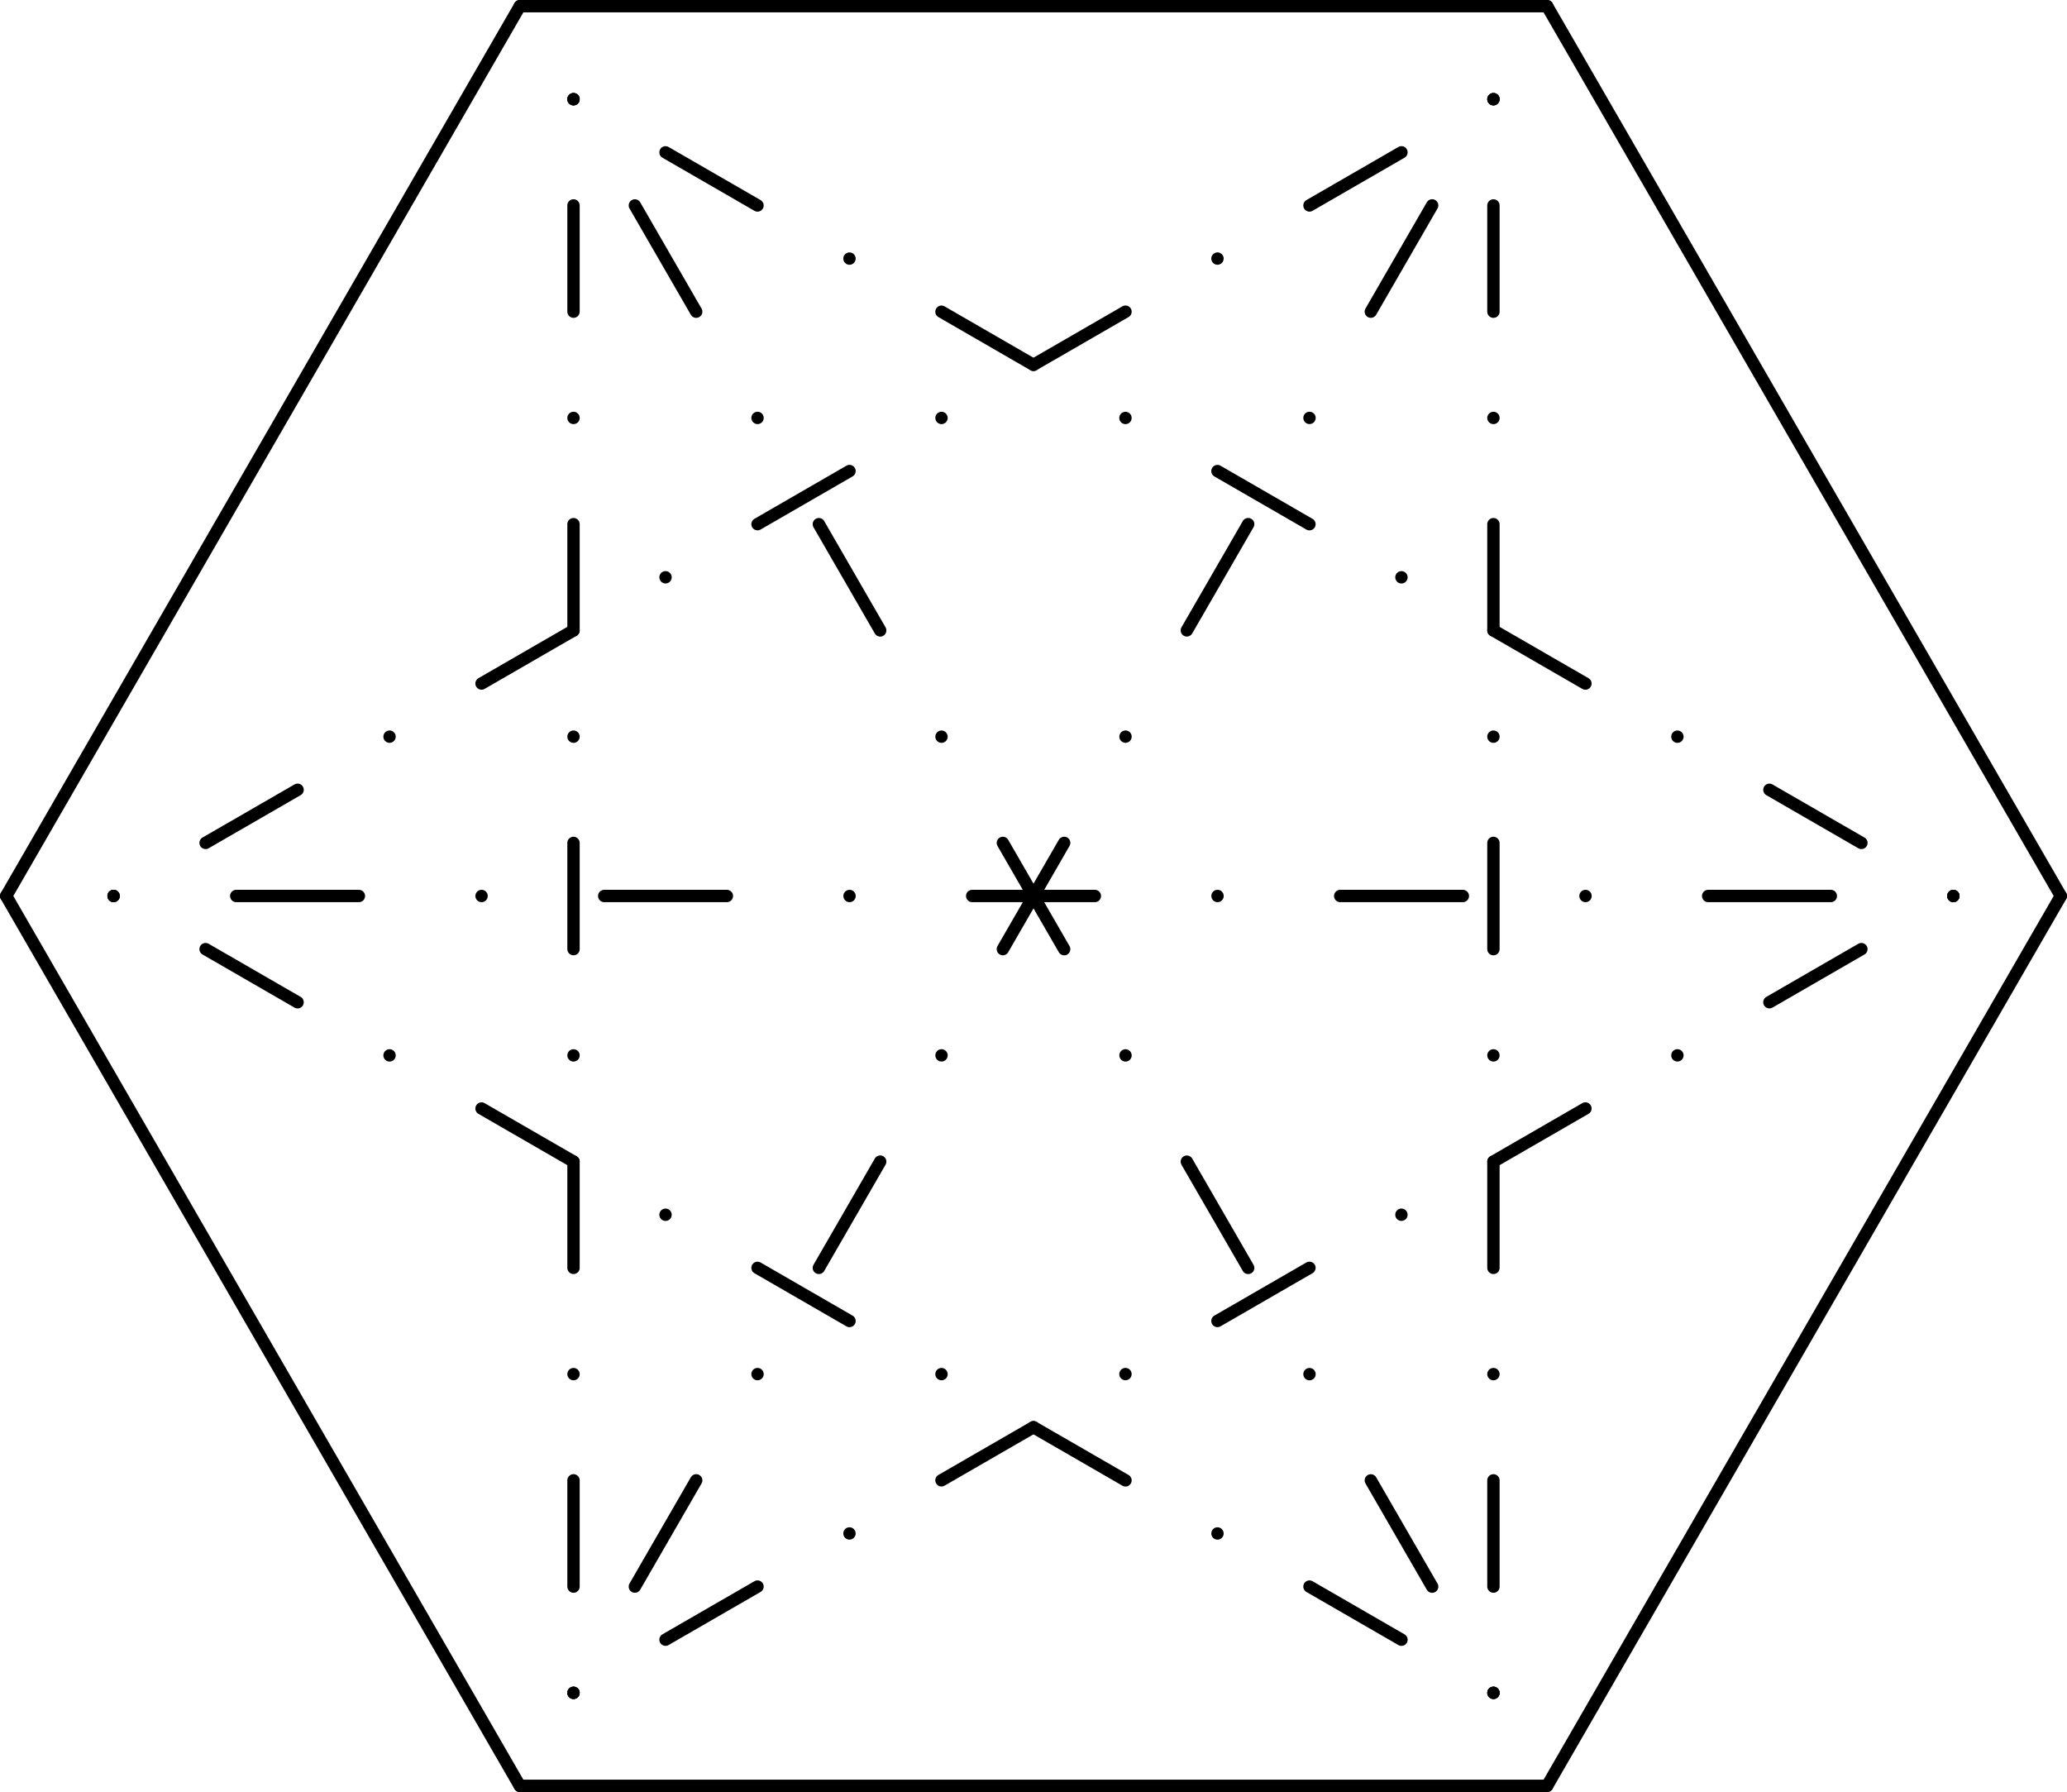 <svg id="bb36c531-7b44-4823-a996-b7a7f573889d" data-name="Layer 1" xmlns="http://www.w3.org/2000/svg" viewBox="0 0 334.5 289.95"><defs><style>.aafdebc1-b2c7-432d-aac9-fff9333d260c,.ab8423f8-1e78-41f5-9ed7-74b7a68ba06b,.b581d24d-049e-43c1-b842-388deece5b28,.b93109ea-150f-4a0a-ae9b-7cb9659e624c,.e2c5ad6f-744b-4151-a401-921beaace098{fill:none;stroke:#000000;;stroke-linecap:round;stroke-linejoin:round;stroke-width:2px;}.b581d24d-049e-43c1-b842-388deece5b28{stroke-dasharray:17.19 17.19;}.b93109ea-150f-4a0a-ae9b-7cb9659e624c{stroke-dasharray:0 17.19 17.19 17.19;}.e2c5ad6f-744b-4151-a401-921beaace098{stroke-dasharray:19.85 19.85;}.ab8423f8-1e78-41f5-9ed7-74b7a68ba06b{stroke-dasharray:0 19.85 19.85 19.85;}</style></defs><title>09u</title><g id="adf7e2c8-556c-4151-aba5-533ac2317b97" data-name="EXTRA"><line class="aafdebc1-b2c7-432d-aac9-fff9333d260c" x1="84.12" y1="288.95" x2="1" y2="144.97"/><line class="aafdebc1-b2c7-432d-aac9-fff9333d260c" x1="92.81" y1="273.9" x2="92.81" y2="273.9"/><line class="b581d24d-049e-43c1-b842-388deece5b28" x1="92.81" y1="256.71" x2="92.81" y2="230.92"/><line class="b93109ea-150f-4a0a-ae9b-7cb9659e624c" x1="92.81" y1="222.33" x2="92.81" y2="24.65"/><line class="aafdebc1-b2c7-432d-aac9-fff9333d260c" x1="92.81" y1="16.05" x2="92.81" y2="16.05"/><line class="aafdebc1-b2c7-432d-aac9-fff9333d260c" x1="92.81" y1="273.9" x2="92.81" y2="273.9"/><line class="e2c5ad6f-744b-4151-a401-921beaace098" x1="102.74" y1="256.71" x2="117.63" y2="230.92"/><line class="ab8423f8-1e78-41f5-9ed7-74b7a68ba06b" x1="122.59" y1="222.33" x2="236.72" y2="24.65"/><line class="aafdebc1-b2c7-432d-aac9-fff9333d260c" x1="241.68" y1="16.05" x2="241.68" y2="16.05"/><line class="aafdebc1-b2c7-432d-aac9-fff9333d260c" x1="92.81" y1="273.9" x2="92.81" y2="273.9"/><line class="b581d24d-049e-43c1-b842-388deece5b28" x1="107.7" y1="265.3" x2="130.03" y2="252.41"/><line class="b93109ea-150f-4a0a-ae9b-7cb9659e624c" x1="137.47" y1="248.11" x2="308.67" y2="149.27"/><line class="aafdebc1-b2c7-432d-aac9-fff9333d260c" x1="316.11" y1="144.97" x2="316.11" y2="144.97"/><line class="aafdebc1-b2c7-432d-aac9-fff9333d260c" x1="84.12" y1="288.95" x2="250.37" y2="288.95"/><line class="aafdebc1-b2c7-432d-aac9-fff9333d260c" x1="1" y1="144.97" x2="84.12" y2="1"/><line class="aafdebc1-b2c7-432d-aac9-fff9333d260c" x1="18.38" y1="144.97" x2="18.38" y2="144.97"/><line class="b581d24d-049e-43c1-b842-388deece5b28" x1="33.27" y1="136.38" x2="55.6" y2="123.49"/><line class="b93109ea-150f-4a0a-ae9b-7cb9659e624c" x1="63.04" y1="119.19" x2="234.24" y2="20.35"/><line class="aafdebc1-b2c7-432d-aac9-fff9333d260c" x1="241.68" y1="16.05" x2="241.68" y2="16.05"/><line class="aafdebc1-b2c7-432d-aac9-fff9333d260c" x1="18.38" y1="144.97" x2="18.38" y2="144.97"/><line class="e2c5ad6f-744b-4151-a401-921beaace098" x1="38.23" y1="144.97" x2="68" y2="144.97"/><line class="ab8423f8-1e78-41f5-9ed7-74b7a68ba06b" x1="77.93" y1="144.97" x2="306.19" y2="144.97"/><line class="aafdebc1-b2c7-432d-aac9-fff9333d260c" x1="316.11" y1="144.97" x2="316.11" y2="144.97"/><line class="aafdebc1-b2c7-432d-aac9-fff9333d260c" x1="18.38" y1="144.97" x2="18.38" y2="144.97"/><line class="b581d24d-049e-43c1-b842-388deece5b28" x1="33.27" y1="153.57" x2="55.6" y2="166.46"/><line class="b93109ea-150f-4a0a-ae9b-7cb9659e624c" x1="63.04" y1="170.76" x2="234.24" y2="269.6"/><line class="aafdebc1-b2c7-432d-aac9-fff9333d260c" x1="241.68" y1="273.9" x2="241.68" y2="273.9"/><line class="aafdebc1-b2c7-432d-aac9-fff9333d260c" x1="84.12" y1="1" x2="250.37" y2="1"/><line class="aafdebc1-b2c7-432d-aac9-fff9333d260c" x1="92.81" y1="16.05" x2="92.81" y2="16.05"/><line class="b581d24d-049e-43c1-b842-388deece5b28" x1="107.7" y1="24.65" x2="130.03" y2="37.54"/><line class="b93109ea-150f-4a0a-ae9b-7cb9659e624c" x1="137.47" y1="41.84" x2="308.67" y2="140.68"/><line class="aafdebc1-b2c7-432d-aac9-fff9333d260c" x1="316.11" y1="144.97" x2="316.11" y2="144.97"/><line class="aafdebc1-b2c7-432d-aac9-fff9333d260c" x1="92.81" y1="16.05" x2="92.81" y2="16.05"/><line class="e2c5ad6f-744b-4151-a401-921beaace098" x1="102.74" y1="33.24" x2="117.63" y2="59.03"/><line class="ab8423f8-1e78-41f5-9ed7-74b7a68ba06b" x1="122.59" y1="67.62" x2="236.72" y2="265.3"/><line class="aafdebc1-b2c7-432d-aac9-fff9333d260c" x1="241.68" y1="273.9" x2="241.68" y2="273.9"/><line class="aafdebc1-b2c7-432d-aac9-fff9333d260c" x1="250.37" y1="1" x2="333.5" y2="144.97"/><line class="aafdebc1-b2c7-432d-aac9-fff9333d260c" x1="241.68" y1="16.05" x2="241.68" y2="16.05"/><line class="b581d24d-049e-43c1-b842-388deece5b28" x1="241.68" y1="33.24" x2="241.68" y2="59.03"/><line class="b93109ea-150f-4a0a-ae9b-7cb9659e624c" x1="241.68" y1="67.62" x2="241.68" y2="265.3"/><line class="aafdebc1-b2c7-432d-aac9-fff9333d260c" x1="241.68" y1="273.9" x2="241.68" y2="273.9"/><line class="aafdebc1-b2c7-432d-aac9-fff9333d260c" x1="333.5" y1="144.97" x2="250.37" y2="288.95"/></g></svg>